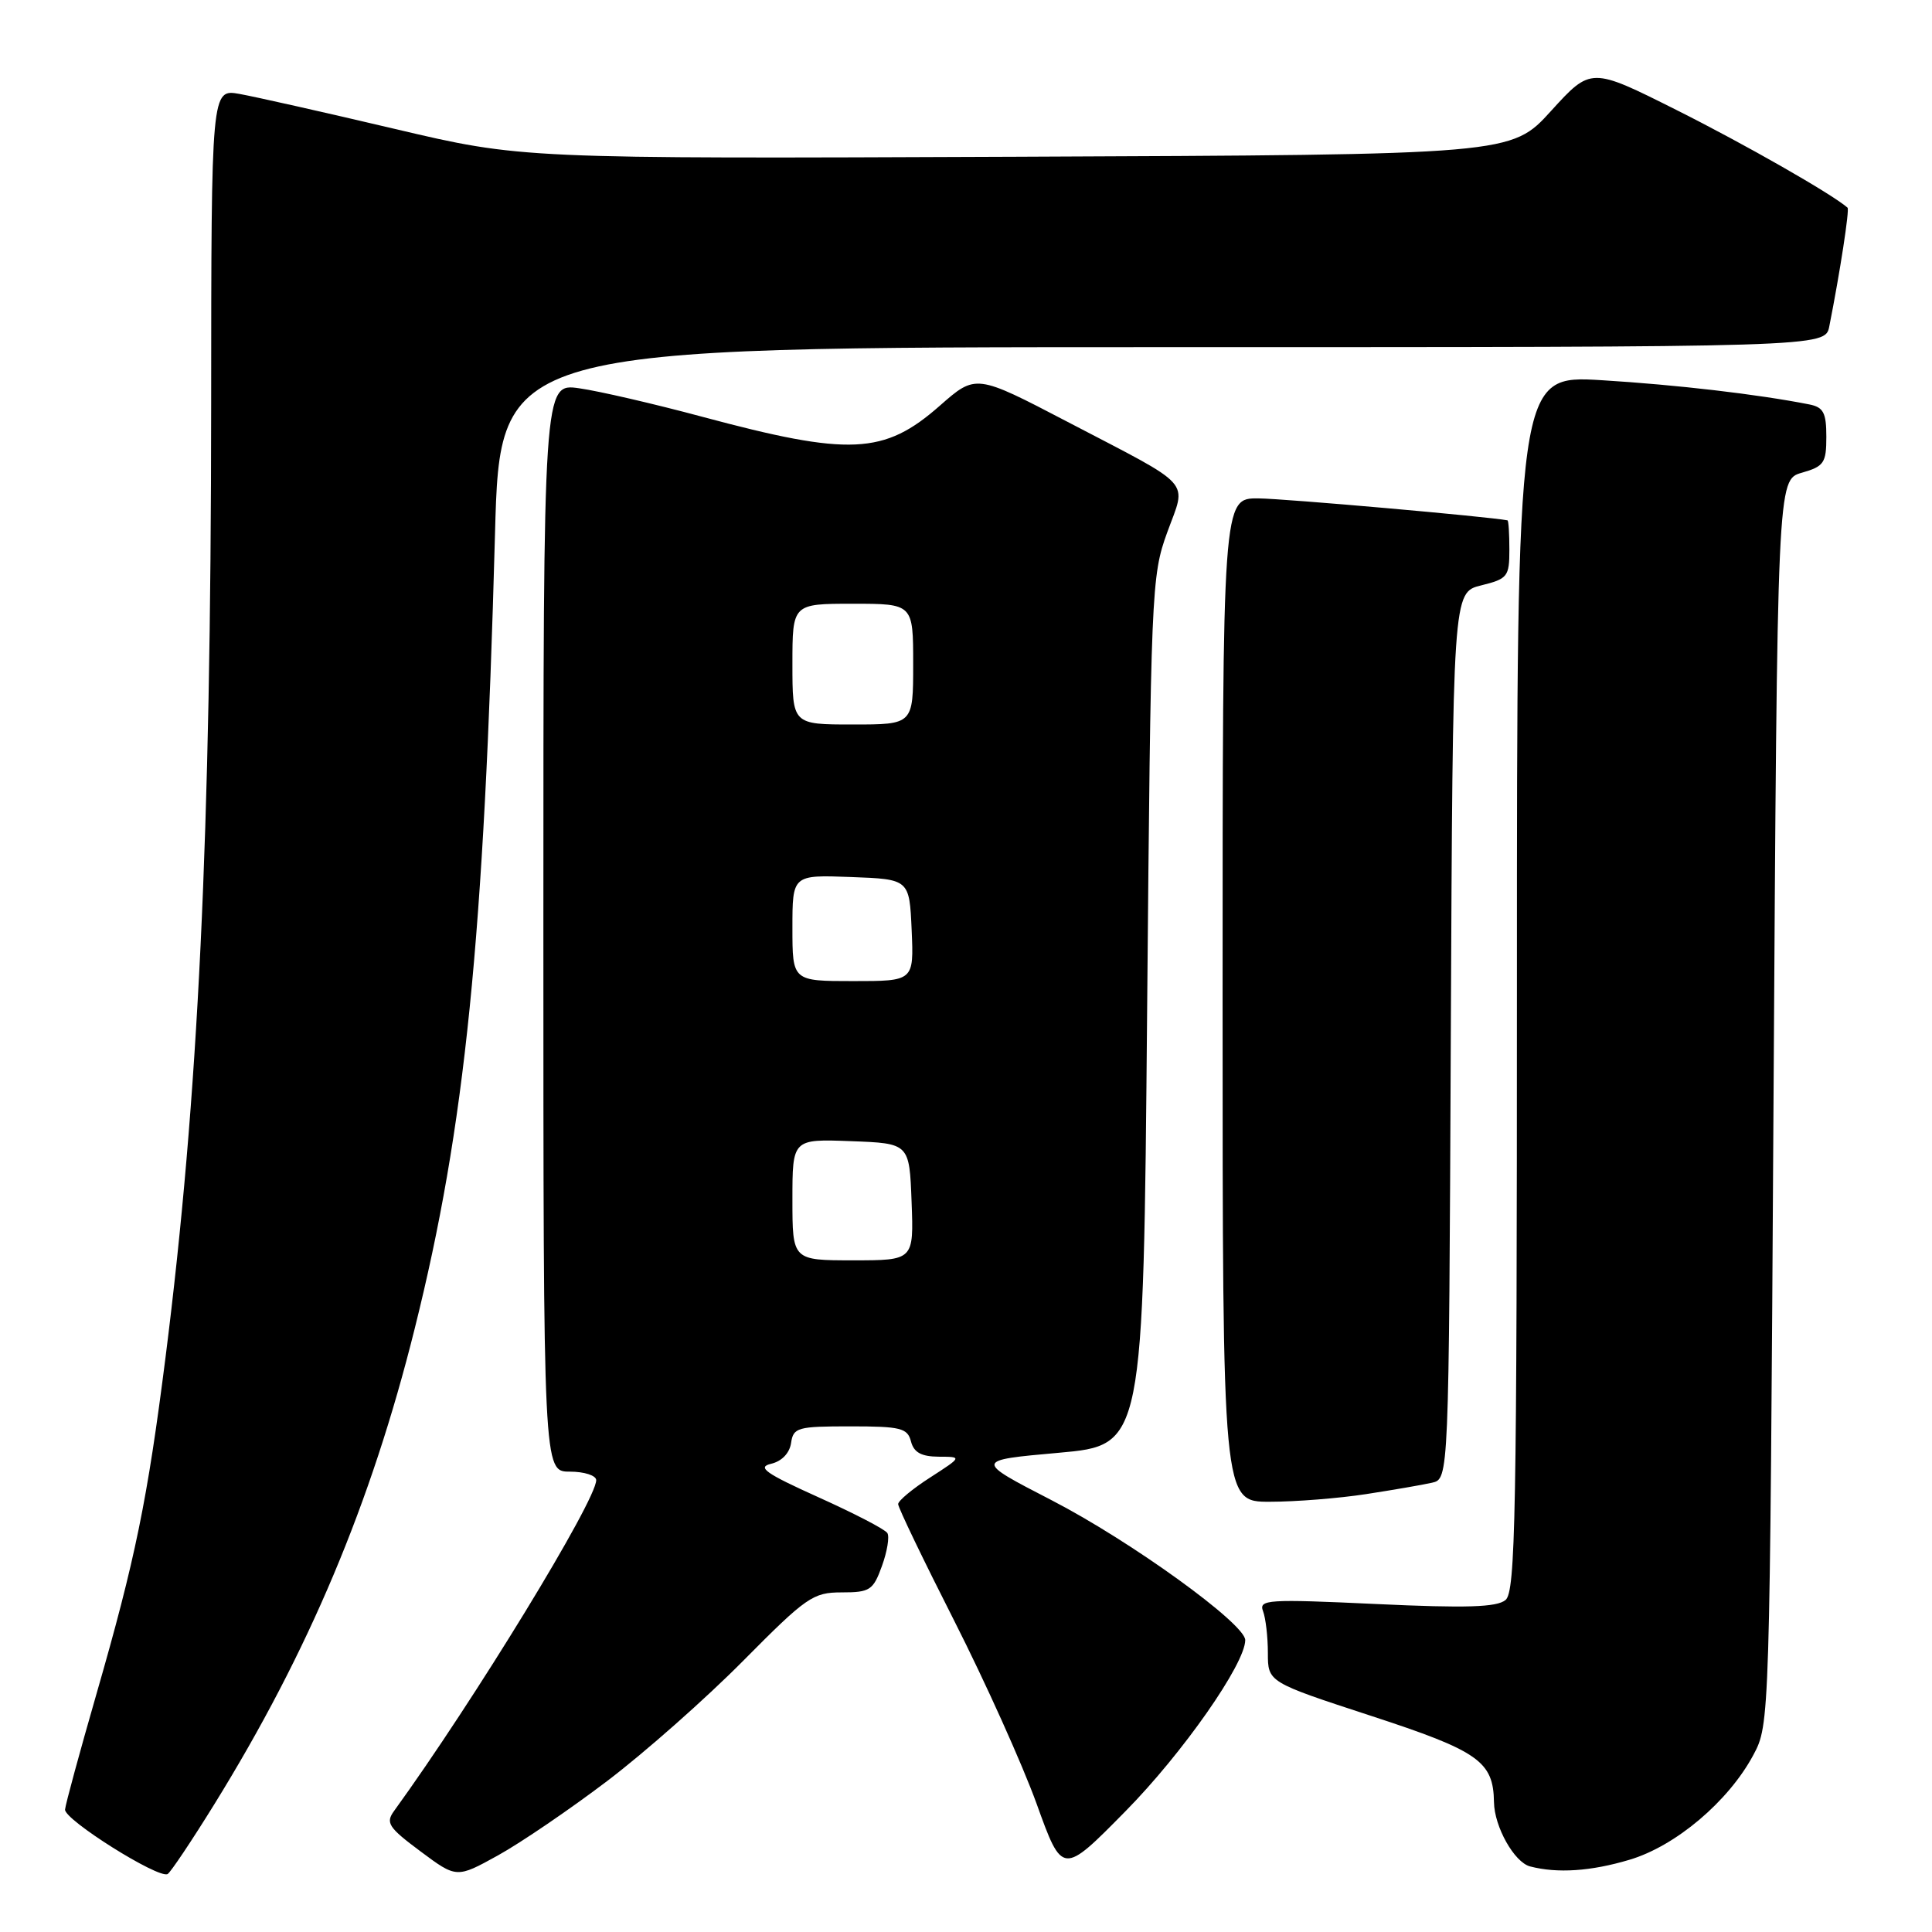 <?xml version="1.0" encoding="UTF-8" standalone="no"?>
<!DOCTYPE svg PUBLIC "-//W3C//DTD SVG 1.1//EN" "http://www.w3.org/Graphics/SVG/1.1/DTD/svg11.dtd" >
<svg xmlns="http://www.w3.org/2000/svg" xmlns:xlink="http://www.w3.org/1999/xlink" version="1.1" viewBox="0 0 256 256">
 <g >
 <path fill="currentColor"
d=" M 28.39 239.09 C 40.89 218.88 49.17 199.24 54.95 176.05 C 61.64 149.25 64.13 124.64 65.59 70.75 C 66.26 46.00 66.26 46.00 154.05 46.00 C 241.84 46.00 241.84 46.00 242.39 43.25 C 243.81 36.09 245.09 27.76 244.81 27.52 C 242.77 25.72 231.17 19.10 222.15 14.58 C 210.81 8.89 210.81 8.89 205.53 14.69 C 200.26 20.50 200.26 20.50 134.69 20.77 C 69.12 21.04 69.12 21.04 52.31 17.08 C 43.07 14.90 33.81 12.82 31.75 12.45 C 28.00 11.78 28.00 11.78 27.98 53.64 C 27.95 110.75 26.28 145.51 21.94 179.80 C 19.53 198.80 17.93 206.59 12.79 224.43 C 10.56 232.17 8.68 239.07 8.62 239.77 C 8.49 241.12 21.00 248.98 22.21 248.32 C 22.60 248.10 25.38 243.95 28.39 239.09 Z  M 80.50 235.96 C 85.45 232.20 93.54 225.05 98.48 220.06 C 106.86 211.60 107.73 211.00 111.53 211.00 C 115.27 211.00 115.70 210.72 116.86 207.51 C 117.56 205.58 117.88 203.62 117.58 203.14 C 117.29 202.65 113.17 200.52 108.44 198.39 C 101.43 195.23 100.27 194.41 102.17 193.96 C 103.59 193.63 104.62 192.55 104.82 191.21 C 105.12 189.15 105.66 189.00 112.66 189.00 C 119.35 189.00 120.25 189.22 120.71 191.00 C 121.09 192.46 122.08 193.00 124.37 193.02 C 127.50 193.03 127.50 193.03 123.26 195.77 C 120.92 197.27 119.01 198.86 119.01 199.30 C 119.00 199.75 122.36 206.72 126.46 214.80 C 130.56 222.89 135.46 233.77 137.35 238.99 C 140.77 248.49 140.77 248.49 149.14 239.99 C 156.70 232.32 165.00 220.46 165.00 217.32 C 165.00 215.16 149.85 204.21 139.33 198.78 C 129.10 193.50 129.10 193.50 140.30 192.50 C 151.50 191.50 151.50 191.50 152.00 134.00 C 152.49 78.21 152.56 76.32 154.66 70.55 C 157.24 63.45 158.41 64.75 141.46 55.90 C 129.31 49.56 129.31 49.56 124.54 53.75 C 117.15 60.26 112.60 60.47 93.00 55.21 C 86.67 53.51 79.36 51.82 76.75 51.45 C 72.00 50.77 72.00 50.77 72.00 122.89 C 72.00 195.00 72.00 195.00 75.50 195.00 C 77.43 195.00 79.00 195.51 79.00 196.13 C 79.00 198.84 62.84 225.30 52.21 239.97 C 51.07 241.54 51.48 242.16 55.71 245.31 C 60.50 248.88 60.50 248.88 66.00 245.84 C 69.03 244.16 75.55 239.72 80.50 235.96 Z  M 215.91 246.43 C 222.03 244.62 229.05 238.68 232.33 232.54 C 234.49 228.51 234.50 228.22 235.00 146.04 C 235.50 63.57 235.50 63.57 238.75 62.64 C 241.69 61.80 242.00 61.34 242.00 57.87 C 242.00 54.69 241.61 53.96 239.75 53.59 C 232.91 52.24 222.19 50.99 212.25 50.38 C 201.00 49.70 201.00 49.70 201.00 130.23 C 201.00 200.90 200.81 210.91 199.49 212.01 C 198.33 212.97 194.30 213.10 182.34 212.54 C 167.96 211.87 166.77 211.95 167.36 213.49 C 167.71 214.41 168.00 216.90 168.00 219.03 C 168.00 222.89 168.00 222.89 181.67 227.36 C 195.94 232.02 197.88 233.39 197.96 238.80 C 198.01 242.06 200.65 246.76 202.74 247.31 C 206.35 248.25 210.79 247.96 215.91 246.43 Z  M 181.00 197.98 C 184.57 197.43 188.51 196.75 189.74 196.47 C 191.98 195.97 191.98 195.97 192.24 137.23 C 192.50 78.50 192.50 78.50 196.25 77.57 C 199.77 76.70 200.00 76.41 200.00 72.82 C 200.00 70.72 199.89 68.98 199.75 68.95 C 197.31 68.46 170.20 66.07 166.75 66.04 C 162.00 66.00 162.00 66.00 162.00 132.50 C 162.00 199.00 162.00 199.00 168.25 198.99 C 171.69 198.99 177.43 198.53 181.00 197.98 Z  M 105.00 158.96 C 105.00 150.92 105.00 150.92 112.75 151.21 C 120.50 151.50 120.50 151.50 120.79 159.25 C 121.08 167.00 121.08 167.00 113.04 167.00 C 105.00 167.00 105.00 167.00 105.00 158.96 Z  M 105.00 122.96 C 105.00 115.92 105.00 115.92 112.75 116.21 C 120.50 116.50 120.50 116.50 120.80 123.25 C 121.09 130.00 121.09 130.00 113.05 130.00 C 105.00 130.00 105.00 130.00 105.00 122.96 Z  M 105.00 88.00 C 105.00 80.00 105.00 80.00 113.00 80.00 C 121.00 80.00 121.00 80.00 121.00 88.00 C 121.00 96.00 121.00 96.00 113.00 96.00 C 105.00 96.00 105.00 96.00 105.00 88.00 Z "/>
</g>
</svg>